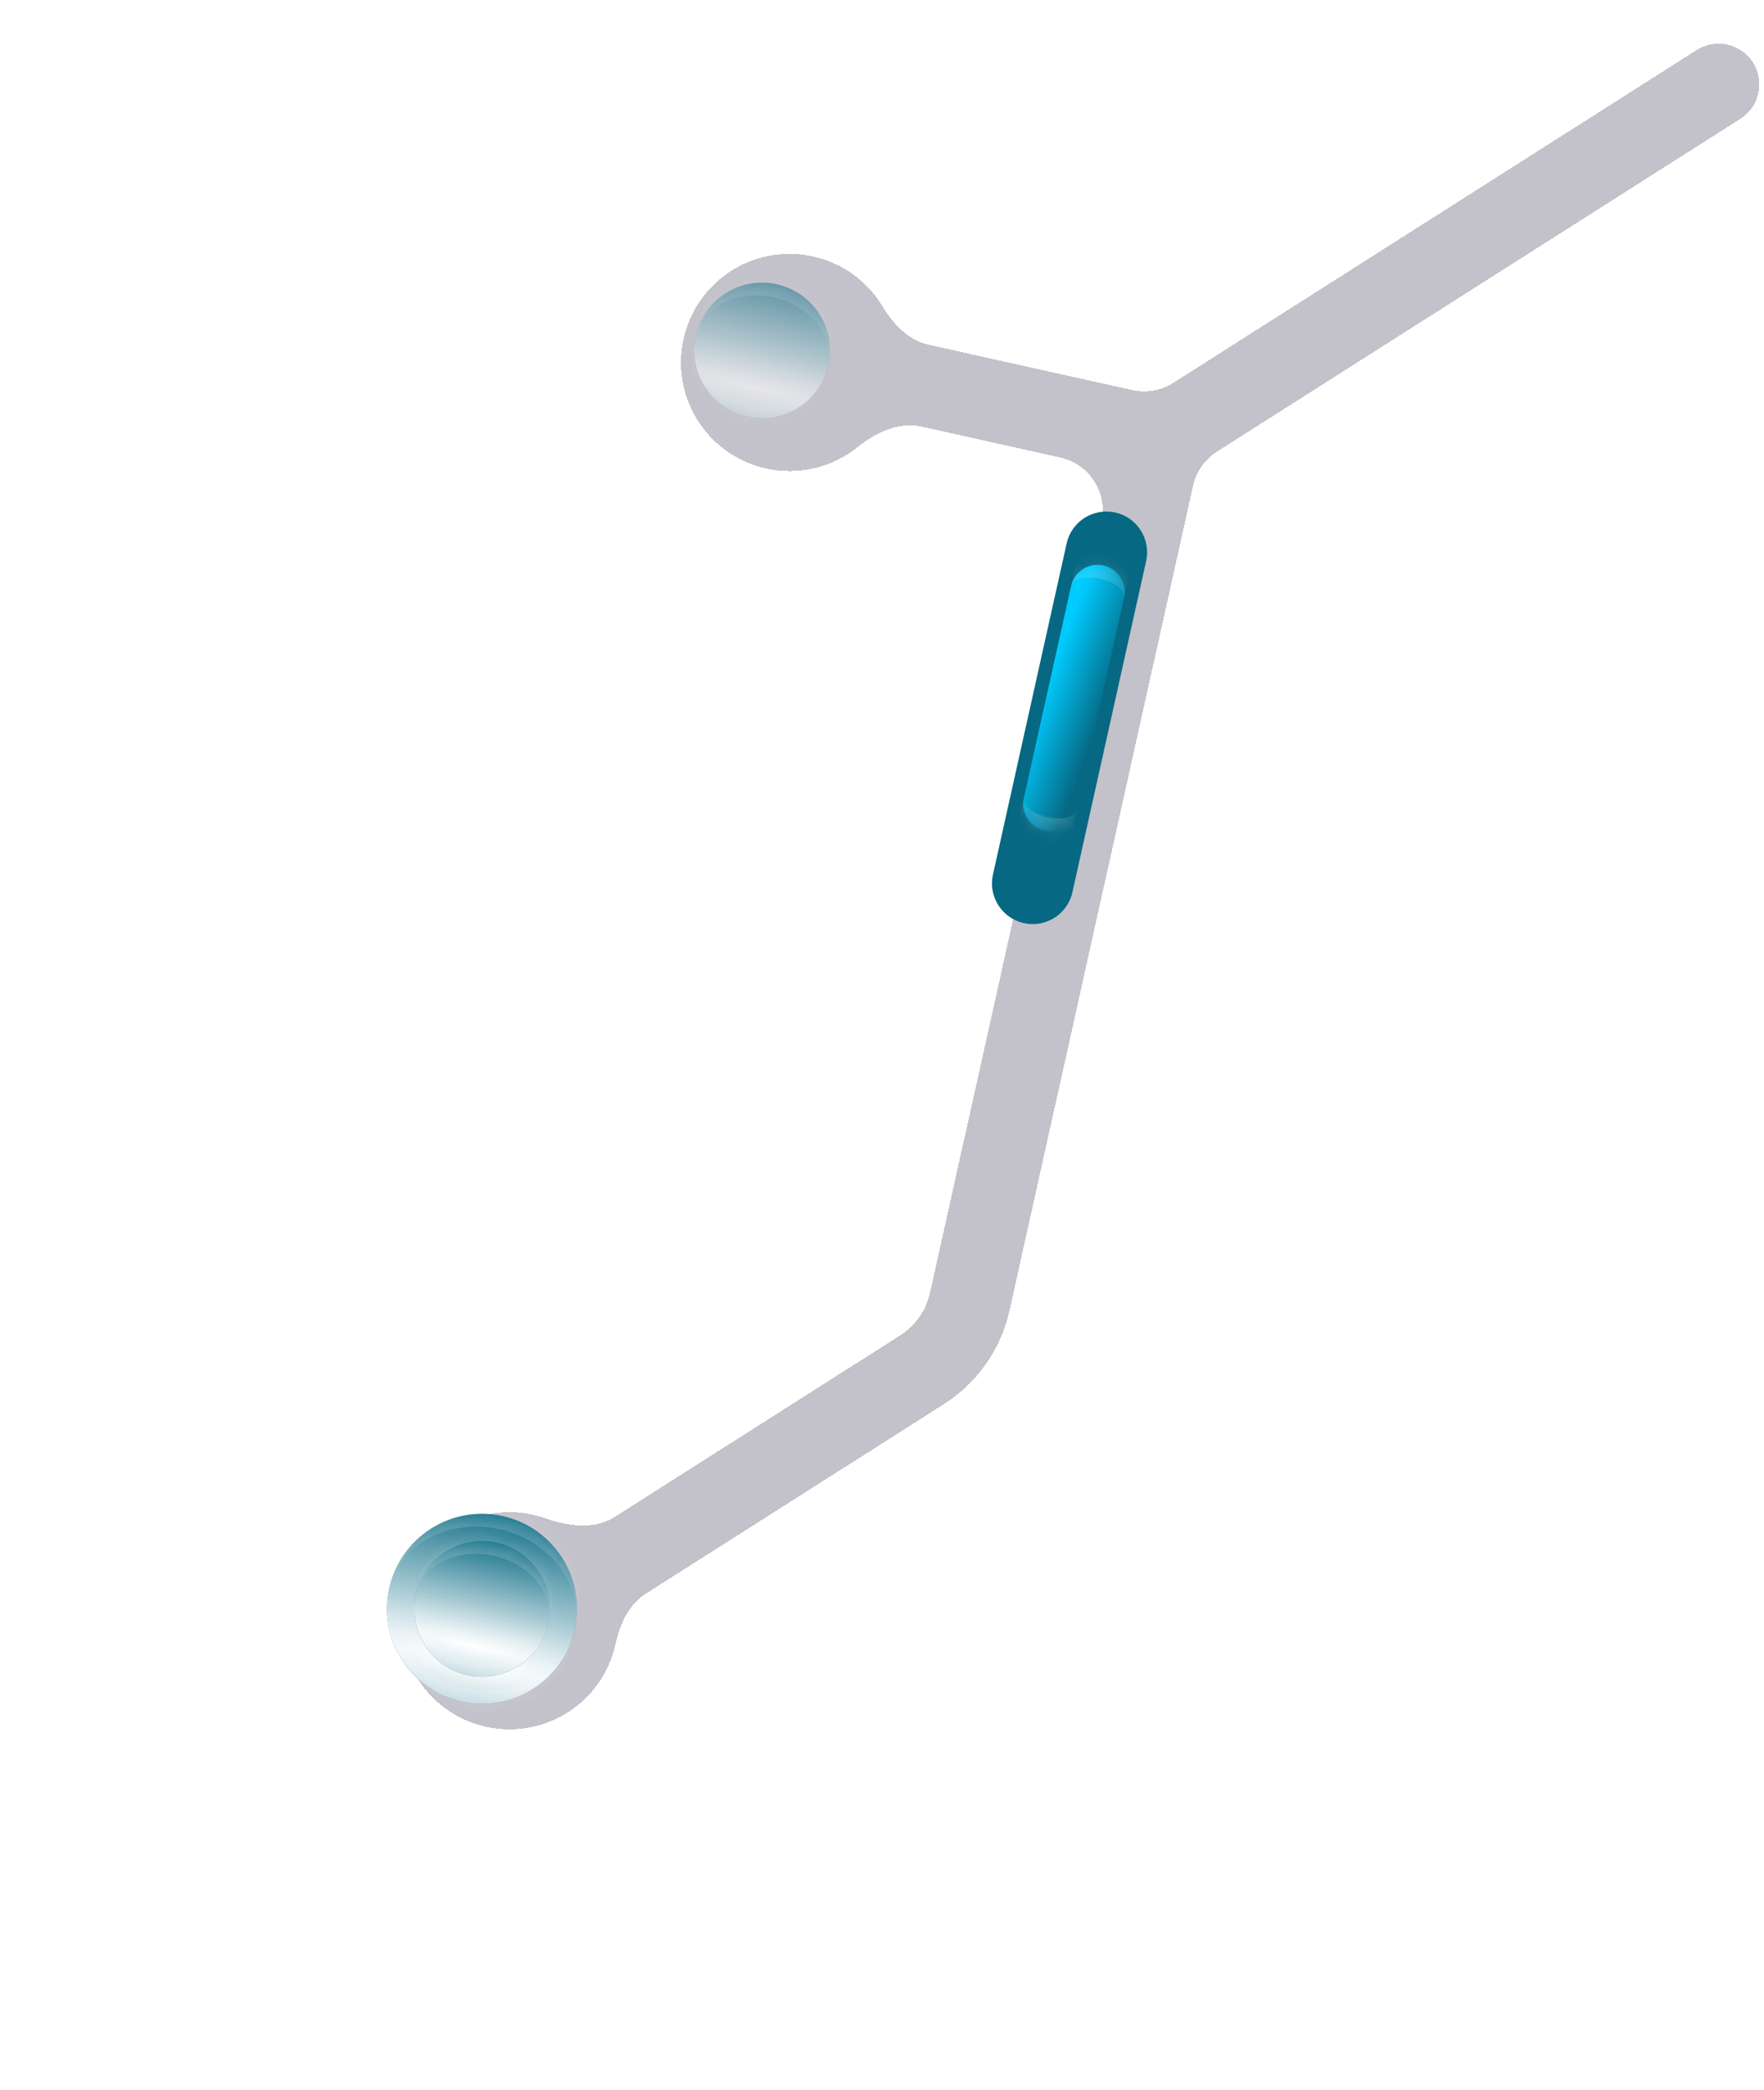 <svg width="130" height="154" viewBox="0 0 130 154" fill="none" xmlns="http://www.w3.org/2000/svg">
<g id="Group">
<g id="Union" filter="url(#filter0_di_6086_9726)">
<path fill-rule="evenodd" clip-rule="evenodd" d="M127.185 3.609C126.296 2.211 124.442 1.799 123.044 2.688L84.464 27.22C83.569 27.789 82.484 27.98 81.449 27.749L66.412 24.402C64.919 24.07 63.818 22.863 63.023 21.556C61.931 19.761 60.138 18.396 57.925 17.903C53.613 16.943 49.338 19.661 48.378 23.974C47.418 28.287 50.136 32.561 54.449 33.521C56.902 34.067 59.343 33.423 61.169 31.972C62.521 30.897 64.204 30.058 65.891 30.433L76.142 32.715C78.299 33.195 79.658 35.332 79.178 37.488L66.536 94.285C66.248 95.579 65.457 96.706 64.338 97.418L43.301 110.795C41.809 111.744 39.892 111.493 38.224 110.903C37.92 110.796 37.607 110.706 37.285 110.634C32.972 109.674 28.698 112.392 27.738 116.705C26.778 121.018 29.496 125.292 33.809 126.252C38.122 127.212 42.396 124.494 43.356 120.181C43.679 118.728 44.308 117.265 45.564 116.466L67.558 102.481C70.02 100.915 71.759 98.436 72.393 95.588L85.925 34.789C86.156 33.754 86.788 32.852 87.683 32.283L126.264 7.751C127.662 6.862 128.074 5.008 127.185 3.609Z" fill="#110A2B" fill-opacity="0.25" shape-rendering="crispEdges"/>
</g>
<g id="Rectangle" opacity="0.6">
<mask id="path-2-inside-1_6086_9726" fill="white">
<path d="M51.28 24.744C51.88 22.049 54.552 20.35 57.247 20.95C59.943 21.55 61.642 24.221 61.041 26.917C60.441 29.612 57.77 31.311 55.075 30.711C52.379 30.111 50.68 27.439 51.28 24.744Z"/>
</mask>
<path d="M51.28 24.744C51.88 22.049 54.552 20.35 57.247 20.95C59.943 21.55 61.642 24.221 61.041 26.917C60.441 29.612 57.77 31.311 55.075 30.711C52.379 30.111 50.68 27.439 51.28 24.744Z" fill="#066882"/>
<path d="M51.28 24.744C51.88 22.049 54.552 20.35 57.247 20.95C59.943 21.55 61.642 24.221 61.041 26.917C60.441 29.612 57.77 31.311 55.075 30.711C52.379 30.111 50.68 27.439 51.28 24.744Z" fill="url(#paint0_radial_6086_9726)" style="mix-blend-mode:overlay"/>
<path d="M51.28 24.744C51.88 22.049 54.552 20.35 57.247 20.95C59.943 21.55 61.642 24.221 61.041 26.917C60.441 29.612 57.77 31.311 55.075 30.711C52.379 30.111 50.68 27.439 51.28 24.744Z" fill="url(#paint1_radial_6086_9726)" fill-opacity="0.2"/>
<path d="M51.498 23.768C52.098 21.073 54.769 19.374 57.465 19.974C60.16 20.574 61.859 23.245 61.259 25.941L61.041 26.917C61.522 24.76 59.725 22.526 57.03 21.926C54.334 21.326 51.76 22.588 51.28 24.744L51.498 23.768ZM60.824 27.893C60.224 30.588 57.553 32.287 54.857 31.687C52.162 31.087 50.463 28.416 51.063 25.72L51.28 24.744C50.8 26.901 52.596 29.135 55.292 29.735C57.987 30.335 60.562 29.073 61.041 26.917L60.824 27.893ZM50.194 29.625L52.367 19.863L50.194 29.625ZM62.128 22.036L59.955 31.797L62.128 22.036Z" fill="white" fill-opacity="0.15" mask="url(#path-2-inside-1_6086_9726)"/>
</g>
<g id="Group_2">
<g id="blur" filter="url(#filter1_f_6086_9726)">
<mask id="path-4-inside-2_6086_9726" fill="white">
<path d="M28.688 117.04C29.528 113.267 33.268 110.888 37.042 111.728C40.815 112.568 43.194 116.308 42.353 120.082C41.514 123.856 37.773 126.234 34 125.394C30.226 124.554 27.848 120.814 28.688 117.04Z"/>
</mask>
<path d="M28.688 117.04C29.528 113.267 33.268 110.888 37.042 111.728C40.815 112.568 43.194 116.308 42.353 120.082C41.514 123.856 37.773 126.234 34 125.394C30.226 124.554 27.848 120.814 28.688 117.04Z" fill="#066882"/>
<path d="M28.688 117.04C29.528 113.267 33.268 110.888 37.042 111.728C40.815 112.568 43.194 116.308 42.353 120.082C41.514 123.856 37.773 126.234 34 125.394C30.226 124.554 27.848 120.814 28.688 117.04Z" fill="url(#paint2_radial_6086_9726)" style="mix-blend-mode:overlay"/>
<path d="M28.688 117.04C29.528 113.267 33.268 110.888 37.042 111.728C40.815 112.568 43.194 116.308 42.353 120.082C41.514 123.856 37.773 126.234 34 125.394C30.226 124.554 27.848 120.814 28.688 117.04Z" fill="url(#paint3_radial_6086_9726)" fill-opacity="0.2"/>
<path d="M28.905 116.064C29.745 112.291 33.485 109.912 37.259 110.752C41.032 111.592 43.411 115.332 42.571 119.106L42.353 120.082C43.074 116.847 40.598 113.544 36.824 112.704C33.051 111.865 29.408 113.806 28.688 117.04L28.905 116.064ZM42.136 121.058C41.296 124.832 37.556 127.21 33.783 126.37C30.009 125.53 27.631 121.79 28.471 118.016L28.688 117.04C27.968 120.275 30.444 123.578 34.217 124.418C37.991 125.258 41.634 123.317 42.353 120.082L42.136 121.058ZM27.167 123.873L30.209 110.208L27.167 123.873ZM43.874 113.249L40.833 126.915L43.874 113.249Z" fill="white" fill-opacity="0.15" mask="url(#path-4-inside-2_6086_9726)"/>
</g>
<g id="Rectangle_2">
<mask id="path-6-inside-3_6086_9726" fill="white">
<path d="M30.64 117.475C31.24 114.779 33.912 113.081 36.607 113.681C39.303 114.281 41.001 116.952 40.401 119.647C39.801 122.343 37.13 124.042 34.434 123.442C31.739 122.842 30.04 120.17 30.64 117.475Z"/>
</mask>
<path d="M30.64 117.475C31.24 114.779 33.912 113.081 36.607 113.681C39.303 114.281 41.001 116.952 40.401 119.647C39.801 122.343 37.13 124.042 34.434 123.442C31.739 122.842 30.04 120.17 30.64 117.475Z" fill="#066882"/>
<path d="M30.64 117.475C31.24 114.779 33.912 113.081 36.607 113.681C39.303 114.281 41.001 116.952 40.401 119.647C39.801 122.343 37.13 124.042 34.434 123.442C31.739 122.842 30.04 120.17 30.64 117.475Z" fill="url(#paint4_radial_6086_9726)" style="mix-blend-mode:overlay"/>
<path d="M30.64 117.475C31.24 114.779 33.912 113.081 36.607 113.681C39.303 114.281 41.001 116.952 40.401 119.647C39.801 122.343 37.13 124.042 34.434 123.442C31.739 122.842 30.04 120.17 30.64 117.475Z" fill="url(#paint5_radial_6086_9726)" fill-opacity="0.2"/>
<path d="M30.857 116.499C31.457 113.803 34.129 112.104 36.824 112.704C39.52 113.304 41.218 115.976 40.619 118.671L40.401 119.647C40.881 117.491 39.085 115.257 36.39 114.657C33.694 114.057 31.12 115.318 30.64 117.475L30.857 116.499ZM40.184 120.624C39.584 123.319 36.913 125.018 34.217 124.418C31.522 123.818 29.823 121.146 30.423 118.451L30.64 117.475C30.16 119.631 31.956 121.866 34.652 122.466C37.347 123.066 39.921 121.804 40.401 119.647L40.184 120.624ZM29.554 122.355L31.727 112.594L29.554 122.355ZM41.488 114.767L39.315 124.528L41.488 114.767Z" fill="white" fill-opacity="0.15" mask="url(#path-6-inside-3_6086_9726)"/>
</g>
</g>
<g id="Group_3">
<g id="Rectangle_3" filter="url(#filter2_f_6086_9726)">
<path d="M78.608 40.047C78.968 38.43 80.571 37.41 82.189 37.77C83.806 38.13 84.825 39.733 84.465 41.351L79.033 65.753C78.673 67.371 77.07 68.39 75.453 68.03C73.836 67.67 72.817 66.067 73.177 64.45L78.608 40.047Z" fill="#066882"/>
</g>
<g id="Rectangle_4">
<mask id="path-9-inside-4_6086_9726" fill="white">
<path d="M78.933 43.193C79.173 42.114 80.241 41.435 81.319 41.675C82.398 41.915 83.077 42.984 82.837 44.062L79.361 59.68C79.121 60.758 78.052 61.437 76.974 61.197C75.896 60.957 75.216 59.889 75.456 58.81L78.933 43.193Z"/>
</mask>
<path d="M78.933 43.193C79.173 42.114 80.241 41.435 81.319 41.675C82.398 41.915 83.077 42.984 82.837 44.062L79.361 59.68C79.121 60.758 78.052 61.437 76.974 61.197C75.896 60.957 75.216 59.889 75.456 58.81L78.933 43.193Z" fill="url(#paint6_linear_6086_9726)"/>
<path d="M79.15 42.217C79.39 41.138 80.459 40.459 81.537 40.699C82.615 40.939 83.294 42.008 83.054 43.086L82.837 44.062C82.957 43.523 82.18 42.891 81.102 42.651C80.024 42.411 79.053 42.654 78.933 43.193L79.15 42.217ZM79.144 60.656C78.904 61.734 77.835 62.413 76.757 62.173C75.679 61.933 74.999 60.865 75.239 59.787L75.456 58.81C75.336 59.35 76.113 59.981 77.191 60.221C78.27 60.461 79.241 60.219 79.361 59.68L79.144 60.656ZM75.022 60.763L79.367 41.24L75.022 60.763ZM83.272 42.109L78.926 61.632L83.272 42.109Z" fill="white" fill-opacity="0.15" mask="url(#path-9-inside-4_6086_9726)"/>
</g>
</g>
</g>
<defs>
<filter id="filter0_di_6086_9726" x="27.545" y="2.219" width="102.109" height="126.226" filterUnits="userSpaceOnUse" color-interpolation-filters="sRGB">
<feFlood flood-opacity="0" result="BackgroundImageFix"/>
<feColorMatrix in="SourceAlpha" type="matrix" values="0 0 0 0 0 0 0 0 0 0 0 0 0 0 0 0 0 0 127 0" result="hardAlpha"/>
<feOffset dx="1" dy="1"/>
<feGaussianBlur stdDeviation="0.5"/>
<feComposite in2="hardAlpha" operator="out"/>
<feColorMatrix type="matrix" values="0 0 0 0 1 0 0 0 0 1 0 0 0 0 1 0 0 0 0.08 0"/>
<feBlend mode="normal" in2="BackgroundImageFix" result="effect1_dropShadow_6086_9726"/>
<feBlend mode="normal" in="SourceGraphic" in2="effect1_dropShadow_6086_9726" result="shape"/>
<feColorMatrix in="SourceAlpha" type="matrix" values="0 0 0 0 0 0 0 0 0 0 0 0 0 0 0 0 0 0 127 0" result="hardAlpha"/>
<feOffset dx="1"/>
<feGaussianBlur stdDeviation="1.5"/>
<feComposite in2="hardAlpha" operator="arithmetic" k2="-1" k3="1"/>
<feColorMatrix type="matrix" values="0 0 0 0 0.005 0 0 0 0 0.019 0 0 0 0 0.116 0 0 0 0.6 0"/>
<feBlend mode="normal" in2="shape" result="effect2_innerShadow_6086_9726"/>
</filter>
<filter id="filter1_f_6086_9726" x="0.819" y="83.86" width="69.403" height="69.403" filterUnits="userSpaceOnUse" color-interpolation-filters="sRGB">
<feFlood flood-opacity="0" result="BackgroundImageFix"/>
<feBlend mode="normal" in="SourceGraphic" in2="BackgroundImageFix" result="shape"/>
<feGaussianBlur stdDeviation="13.85" result="effect1_foregroundBlur_6086_9726"/>
</filter>
<filter id="filter2_f_6086_9726" x="56.404" y="20.998" width="44.833" height="63.804" filterUnits="userSpaceOnUse" color-interpolation-filters="sRGB">
<feFlood flood-opacity="0" result="BackgroundImageFix"/>
<feBlend mode="normal" in="SourceGraphic" in2="BackgroundImageFix" result="shape"/>
<feGaussianBlur stdDeviation="8.35" result="effect1_foregroundBlur_6086_9726"/>
</filter>
<radialGradient id="paint0_radial_6086_9726" cx="0" cy="0" r="1" gradientUnits="userSpaceOnUse" gradientTransform="translate(55.547 28.589) rotate(102.548) scale(8.478 64.743)">
<stop stop-color="white"/>
<stop offset="1" stop-color="white" stop-opacity="0"/>
</radialGradient>
<radialGradient id="paint1_radial_6086_9726" cx="0" cy="0" r="1" gradientUnits="userSpaceOnUse" gradientTransform="translate(55.5 28.801) rotate(102.548) scale(3.043 11.667)">
<stop stop-color="white"/>
<stop offset="1" stop-color="white" stop-opacity="0"/>
</radialGradient>
<radialGradient id="paint2_radial_6086_9726" cx="0" cy="0" r="1" gradientUnits="userSpaceOnUse" gradientTransform="translate(34.661 122.423) rotate(102.548) scale(11.87 90.641)">
<stop stop-color="white"/>
<stop offset="1" stop-color="white" stop-opacity="0"/>
</radialGradient>
<radialGradient id="paint3_radial_6086_9726" cx="0" cy="0" r="1" gradientUnits="userSpaceOnUse" gradientTransform="translate(34.595 122.72) rotate(102.548) scale(4.261 16.333)">
<stop stop-color="white"/>
<stop offset="1" stop-color="white" stop-opacity="0"/>
</radialGradient>
<radialGradient id="paint4_radial_6086_9726" cx="0" cy="0" r="1" gradientUnits="userSpaceOnUse" gradientTransform="translate(34.907 121.32) rotate(102.548) scale(8.478 64.743)">
<stop stop-color="white"/>
<stop offset="1" stop-color="white" stop-opacity="0"/>
</radialGradient>
<radialGradient id="paint5_radial_6086_9726" cx="0" cy="0" r="1" gradientUnits="userSpaceOnUse" gradientTransform="translate(34.859 121.532) rotate(102.548) scale(3.043 11.667)">
<stop stop-color="white"/>
<stop offset="1" stop-color="white" stop-opacity="0"/>
</radialGradient>
<linearGradient id="paint6_linear_6086_9726" x1="78.347" y1="47.141" x2="82.774" y2="48.843" gradientUnits="userSpaceOnUse">
<stop stop-color="#00CBFF"/>
<stop offset="1" stop-color="#066882"/>
</linearGradient>
</defs>
</svg>
